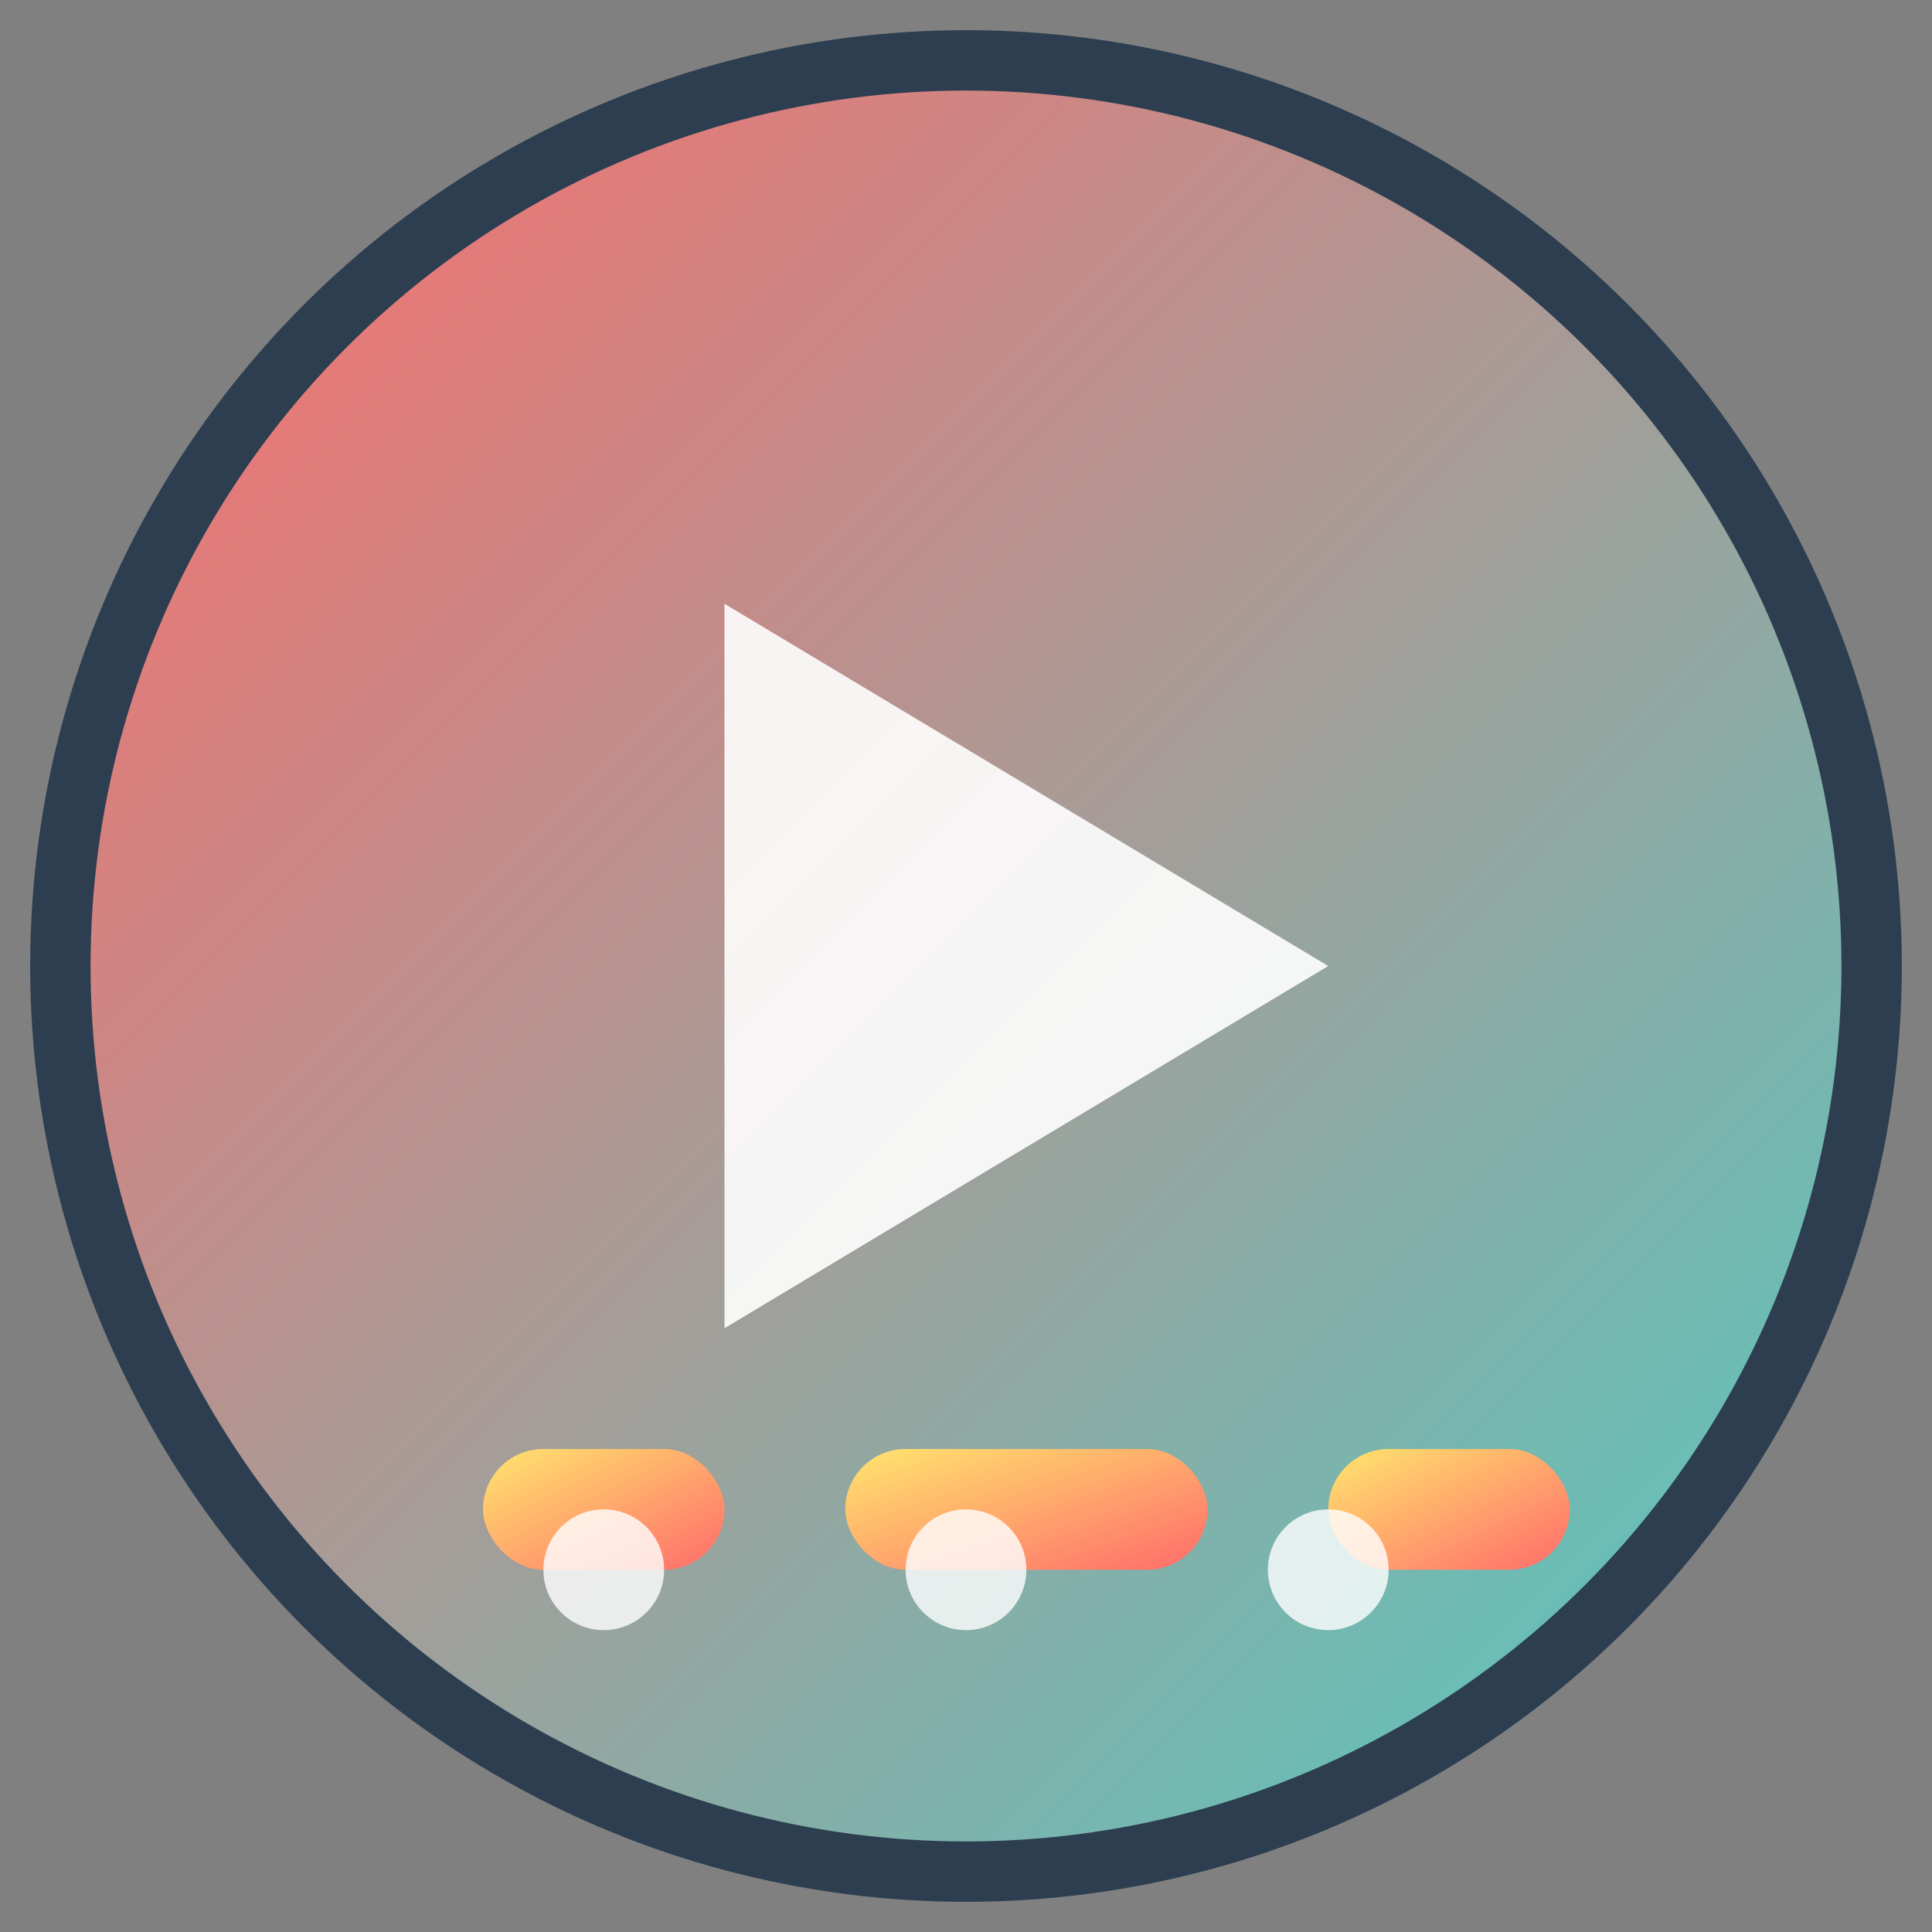 <svg xmlns="http://www.w3.org/2000/svg" viewBox="0 0 32 32" width="32" height="32">
  <rect x="0" y="0" width="32" height="32" fill="#808080" stroke="none"/>
  <defs>
    <linearGradient id="grad1" x1="0%" y1="0%" x2="100%" y2="100%">
      <stop offset="0%" style="stop-color:#FF6B6B;stop-opacity:1" />
      <stop offset="100%" style="stop-color:#4ECDC4;stop-opacity:1" />
    </linearGradient>
    <linearGradient id="grad2" x1="0%" y1="0%" x2="100%" y2="100%">
      <stop offset="0%" style="stop-color:#FFE66D;stop-opacity:1" />
      <stop offset="100%" style="stop-color:#FF6B6B;stop-opacity:1" />
    </linearGradient>
  </defs>
  
  <!-- Background circle -->
  <circle cx="16" cy="16" r="15" fill="url(#grad1)" stroke="#2C3E50" stroke-width="1"/>
  
  <!-- Video play button -->
  <path d="M12 10 L22 16 L12 22 Z" fill="white" opacity="0.9"/>
  
  <!-- Summary lines -->
  <rect x="8" y="24" width="4" height="2" rx="1" fill="url(#grad2)"/>
  <rect x="14" y="24" width="6" height="2" rx="1" fill="url(#grad2)"/>
  <rect x="22" y="24" width="4" height="2" rx="1" fill="url(#grad2)"/>
  
  <!-- Summary dots -->
  <circle cx="10" cy="26" r="1" fill="white" opacity="0.8"/>
  <circle cx="16" cy="26" r="1" fill="white" opacity="0.8"/>
  <circle cx="22" cy="26" r="1" fill="white" opacity="0.8"/>
</svg> 